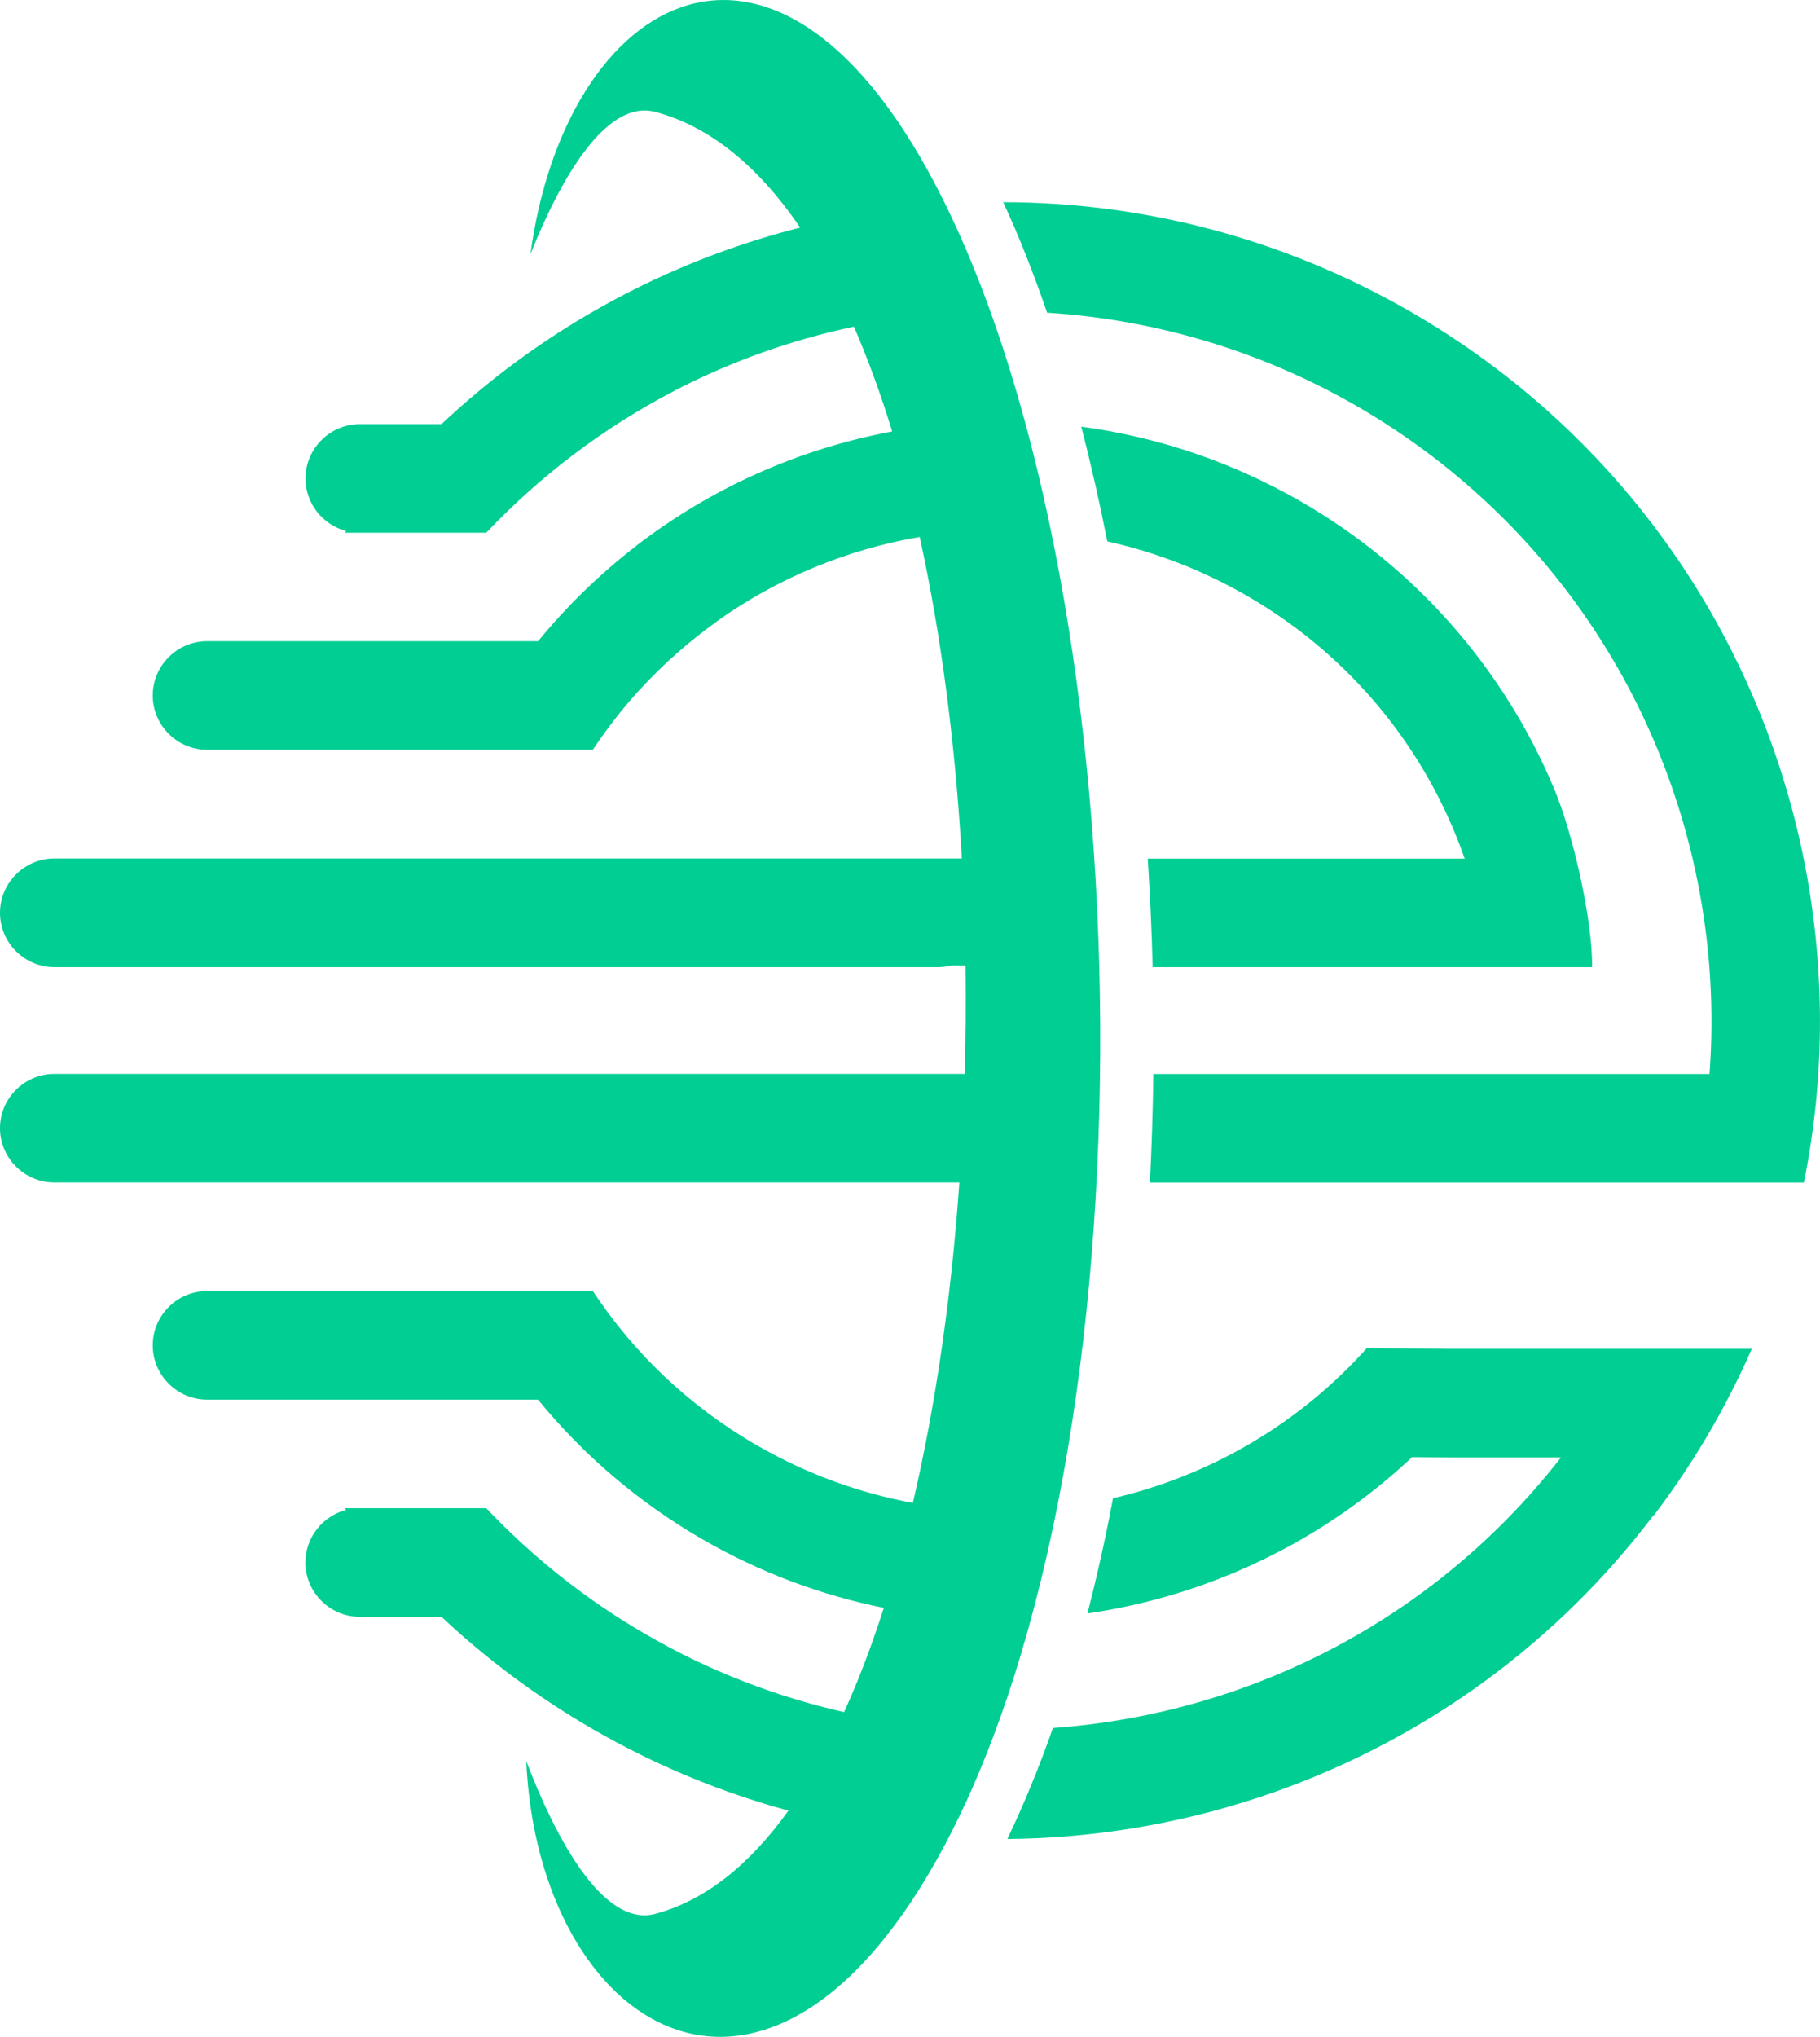 <!-- Generator: Adobe Illustrator 24.1.0, SVG Export Plug-In  -->
<svg version="1.1" xmlns="http://www.w3.org/2000/svg" xmlns:xlink="http://www.w3.org/1999/xlink" x="0px" y="0px" width="1593px"
	 height="1782.1px" viewBox="0 0 1593 1782.1" style="enable-background:new 0 0 1593 1782.1;" xml:space="preserve">
<style type="text/css">
	.st0{fill:#00CE93;}
</style>
<defs>
</defs>
<g>
	<path class="st0" d="M845.1,844.7h-12.6c-3.7,1-7.7,1.5-11.7,1.5H47.5C21.4,846.1,0,824.8,0,798.6l0,0c0-26.1,21.4-47.5,47.5-47.5
		H175h0.2h97.2h57.1h42.8h99.5h349h21.1c-5.6-98.8-17.9-194.7-36.9-281.3c-63.6,10.9-124.4,35.9-177.5,73.8v0.1
		c-24.3,17.4-46.9,37.3-67.3,59.5c-0.9,1-1.8,2-2.8,3c-14,15.6-26.8,32.2-38.5,49.8h-28.3h-81.4h-228c-26.1,0-47.5-21.4-47.5-47.5
		l0,0c0-26.1,21.4-47.5,47.5-47.5H471c25.2-30.8,54-58.8,85.9-83.4v-0.1c65.5-50.4,142.3-84.8,224-100c-10-32.7-21.2-63.4-33.5-91.7
		c-54.4,11.5-107.5,30.3-157.7,56.4h0.1c-62,32.3-117.2,74.3-164.2,123.9h-39.6h-71.2h-13l1.2-1.5c-20.4-5.3-35.6-23.9-35.6-46l0,0
		c0-26.1,21.4-47.5,47.5-47.5h71.2h0.3c21-19.7,43-38.1,65.9-54.9c74.8-55,159.3-94.6,248.1-117.1c-35.6-52.2-77.8-88.1-126.8-101.2
		c-38.9-10.4-77.8,45.7-109.3,124.4c30.3-225.9,216-338.8,361.1-47.7c178.3,357.8,187.9,1088.1,2,1438.8
		c-155.7,293.7-356.3,161.2-366.8-72.6c32.3,84.4,72.6,144.6,113,133.7c44.1-11.8,83-43.6,116.5-90.3
		c-58.6-15.9-116.1-39.5-171.2-71.3c-48.8-28.2-93.1-61.3-132.5-98.3h-71.6c-26.1,0-47.5-21.4-47.5-47.5l0,0c0-22,15.2-40.7,35.6-46
		l-1.1-1.5h13h86.9h10.6h13.3c40.8,43.1,88,80.6,140.8,111c54.6,31.5,112.7,53.9,172.4,67.4c12.8-28,24.3-58.5,34.8-91.2
		c-55.4-11.1-109-31.3-158.8-60c-55.5-32.1-104.1-73.5-143.9-122.2H181.2c-26.1,0-47.5-21.4-47.5-47.5l0,0
		c0-26.1,21.4-47.5,47.5-47.5h228h80h29.7c35.5,53.8,83.8,100.5,143.5,134.9c43.6,25.2,89.8,41.8,136.6,50.5
		c20.1-86,33.8-181.6,40.7-280.4h-18.9h-1.7H625H471.9h-97.1H47.5c-26.1,0-47.5-21.4-47.5-47.5l0,0c0-26.1,21.4-47.5,47.5-47.5
		h315.3h458h23.6C845.3,908.1,845.5,876.4,845.1,844.7L845.1,844.7z M1533.3,1180.2c-22.8,52-51.6,100.8-85.6,145.5h-0.4
		c-42.2,55.8-91.5,103.9-145.8,143.9c-122,89.7-269.5,138.2-419.8,139.4c14.5-30.2,27.8-62.7,39.9-97.1
		c114.9-8.2,227.6-48.2,323.6-118.8c45.6-33.6,86.3-73.2,121.1-117.9h-99.2l-31.1-0.3c-78.2,73.5-177.5,121.3-284.2,136.8
		c8.4-32.5,15.9-66.2,22.4-100.8c84.2-19.6,162.4-64.5,222.2-131.4l71.2,0.7h265.1L1533.3,1180.2L1533.3,1180.2z M878.1,176.9
		c121.3,0.1,244.2,31,356.8,96c185.1,106.9,304.5,284,343.8,478.3c18.7,92.5,19.3,188.9,0.2,283.5h-296.8h-275.6
		c1.6-31.5,2.6-63.2,3-95h486.8c4.2-56.7,0.6-113.8-10.7-169.7c-35.5-175.2-143.3-325.4-298.2-414.8
		c-84.3-48.6-177.2-75.7-270.9-81.6C904.8,239.4,892,207,878.1,176.9L878.1,176.9z M946.4,373.3c67.4,9,132.8,31.2,192.6,65.7
		c99.8,57.6,177,145.5,221.3,251.1c16.7,39.8,33.8,115.7,33.2,156.1h-384.6c-0.8-31.8-2.3-63.5-4.3-95H1282
		c-32.7-93.6-97.9-176.4-190.5-229.9c-39.2-22.6-80.4-38.3-122.3-47.6C962.4,439.2,954.8,405.7,946.4,373.3L946.4,373.3z"/>
</g>
</svg>
